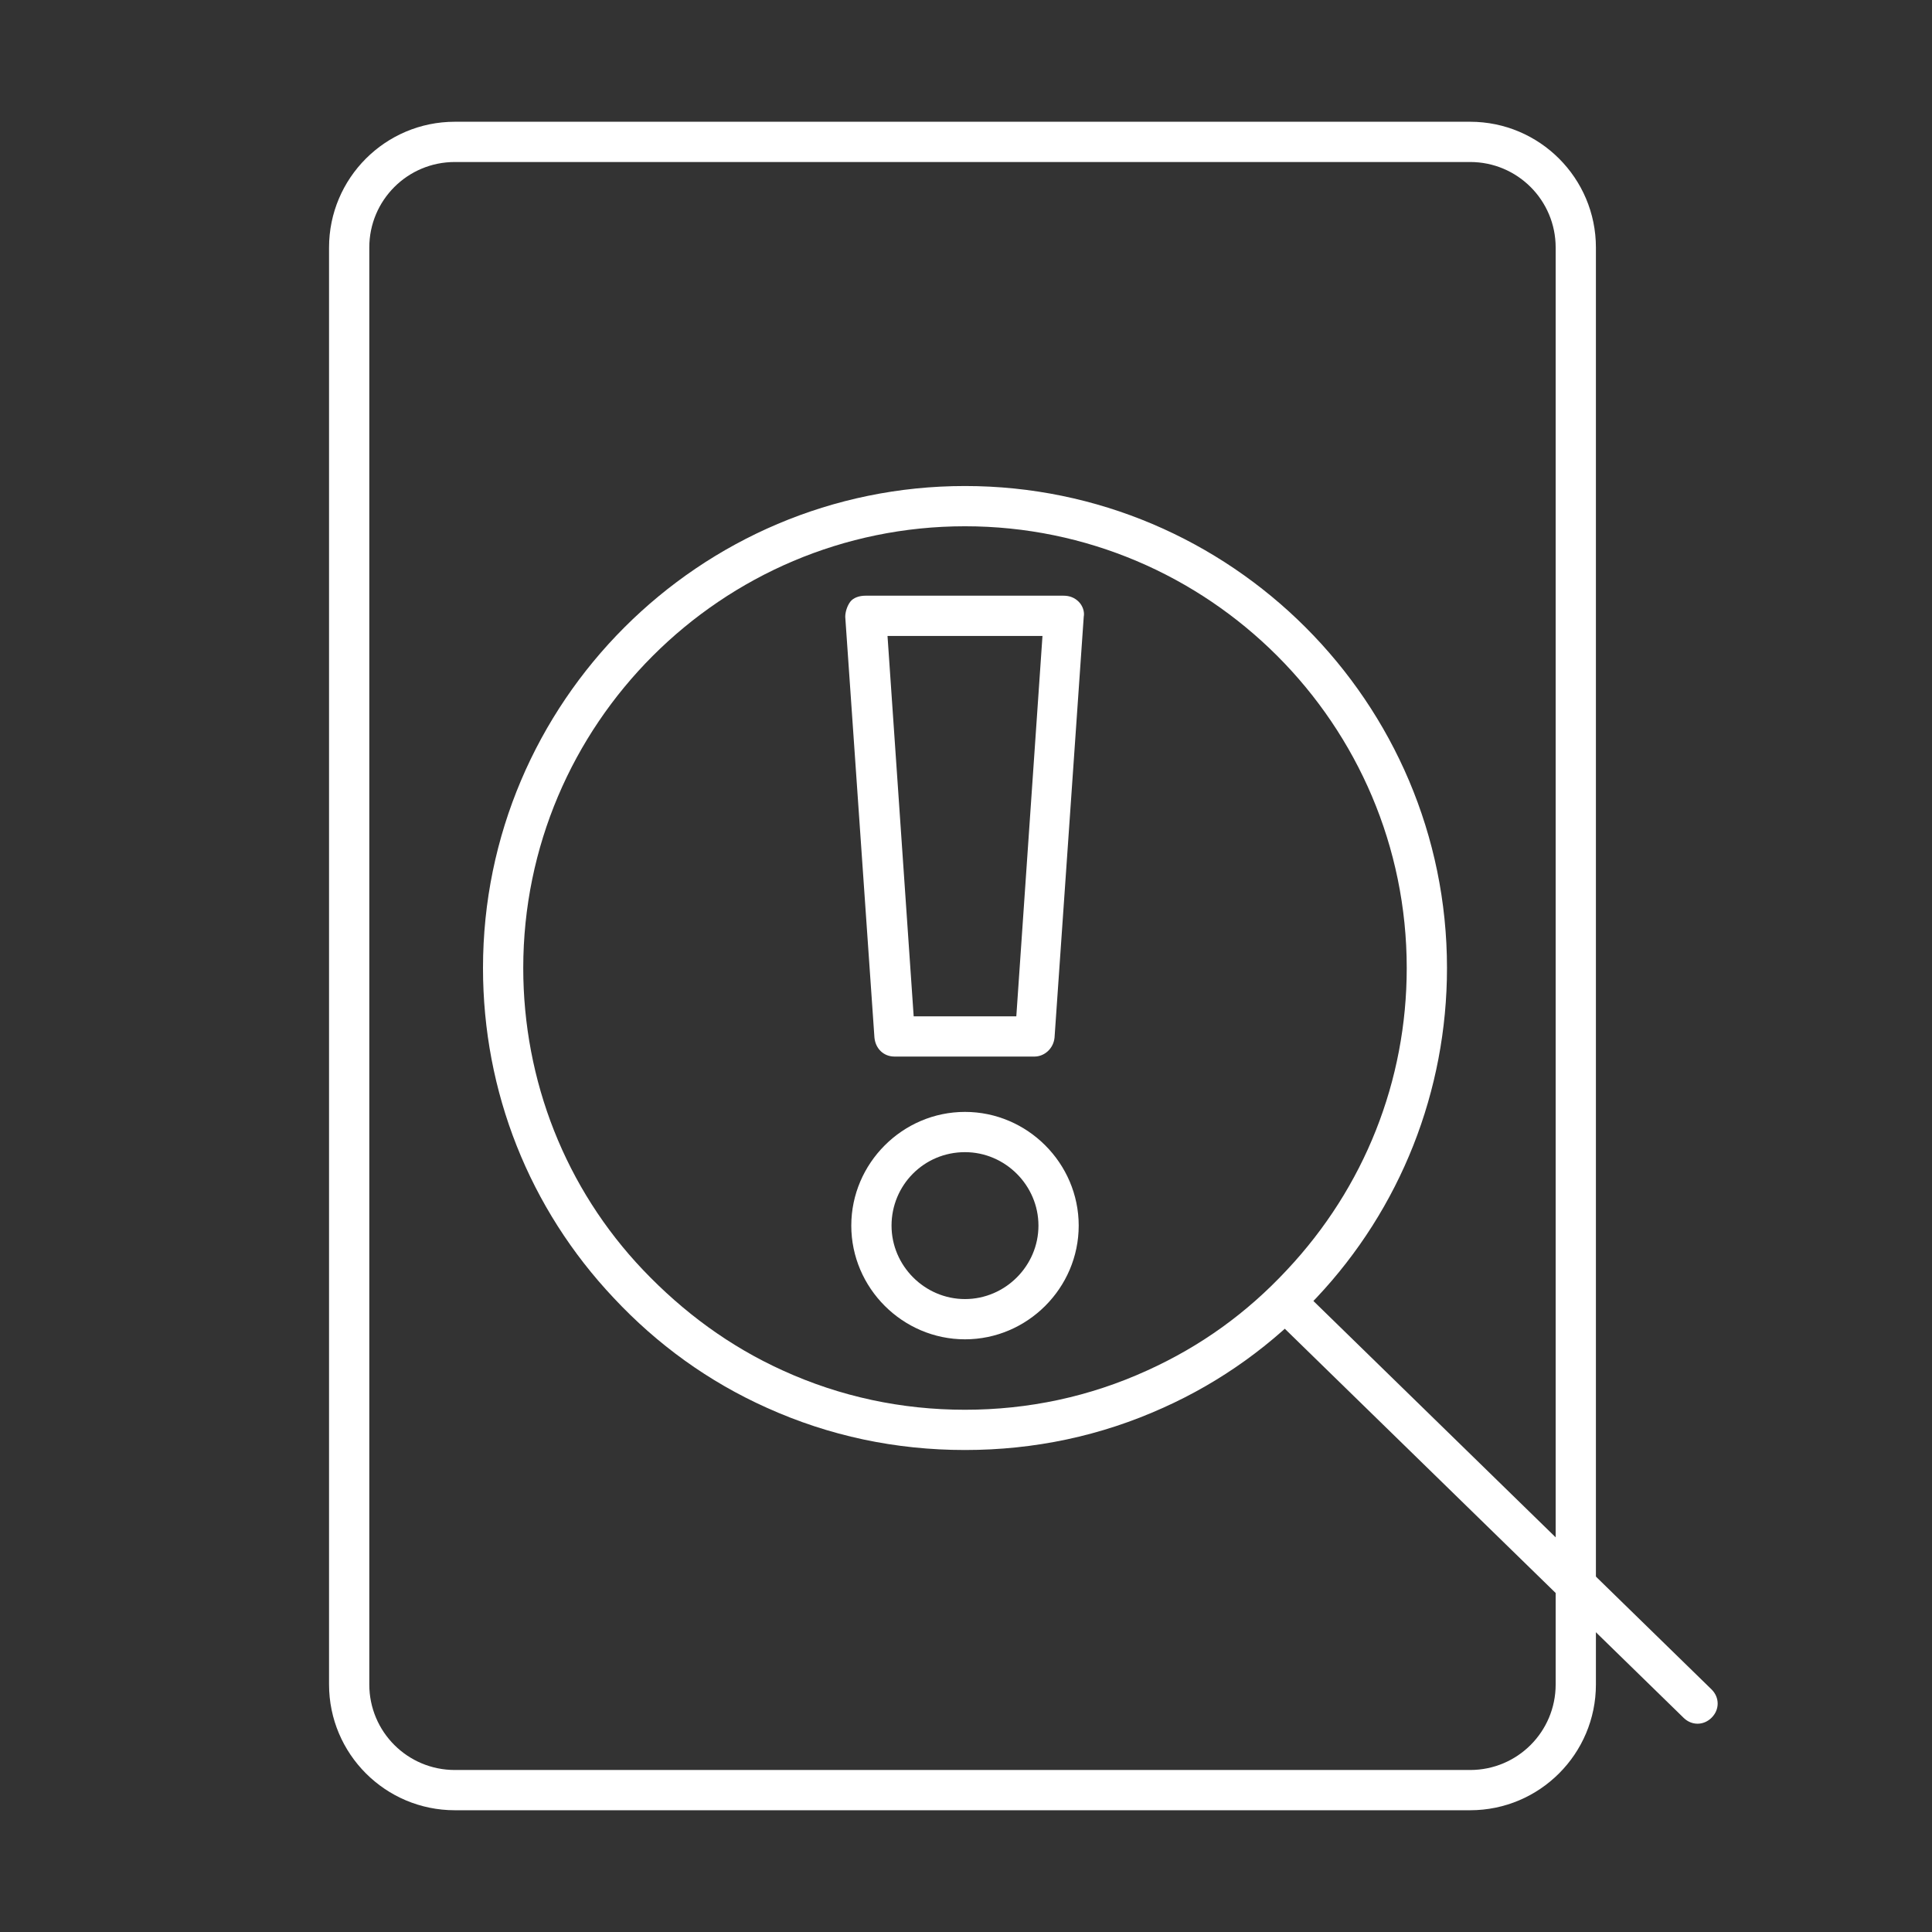 <?xml version="1.0" encoding="utf-8"?>
<!-- Generator: Adobe Illustrator 27.7.0, SVG Export Plug-In . SVG Version: 6.00 Build 0)  -->
<svg version="1.1" id="Security_Networking" xmlns="http://www.w3.org/2000/svg" xmlns:xlink="http://www.w3.org/1999/xlink"
	 x="0px" y="0px" viewBox="0 0 192 192" style="enable-background:new 0 0 192 192;" xml:space="preserve">
<rect x="0" y="0" width="192" height="192" fill="#333333" stroke="none"/>
<style type="text/css">
	.st0{fill:#FFFFFF;}
</style>
<path class="st0" d="M146.1,179.9H45.2c-6.9,0-12.5-5.6-12.5-12.5V24.6c0-6.9,5.6-12.5,12.5-12.5h100.9c6.9,0,12.5,5.6,12.5,12.5
	v142.8C158.6,174.3,153,179.9,146.1,179.9z M45.2,16.1c-4.7,0-8.5,3.8-8.5,8.5v142.8c0,4.7,3.8,8.5,8.5,8.5h100.9
	c4.7,0,8.5-3.8,8.5-8.5V24.6c0-4.7-3.8-8.5-8.5-8.5L45.2,16.1L45.2,16.1z"/>
<line class="st0" x1="168.7" y1="169.3" x2="127.7" y2="129.3"/>
<path class="st0" d="M168.7,171.3c-0.5,0-1-0.2-1.4-0.6l-41-40c-0.8-0.8-0.8-2,0-2.8c0.8-0.8,2-0.8,2.8,0l41,40c0.8,0.8,0.8,2,0,2.8
	C169.7,171.1,169.2,171.3,168.7,171.3L168.7,171.3z"/>
<path class="st0" d="M95.9,144.1c-6.9,0-13.5-1.4-19.7-4.2c-5.8-2.6-10.9-6.3-15.2-10.9c-8.4-8.9-13-20.5-13-32.8
	c0-26.4,21.5-47.9,47.9-47.9s47.9,21.5,47.9,47.9c0,12.2-4.6,23.9-13,32.8c-4.3,4.6-9.4,8.3-15.2,10.9
	C109.4,142.7,102.8,144.1,95.9,144.1L95.9,144.1z M95.9,52.3C71.7,52.3,52,72,52,96.2c0,11.2,4.2,21.9,11.9,30
	c4,4.2,8.6,7.6,13.9,10c5.7,2.6,11.8,3.9,18.1,3.9s12.4-1.3,18.1-3.9c5.3-2.4,9.9-5.7,13.9-10c7.7-8.2,11.9-18.8,11.9-30
	C139.8,72,120.1,52.3,95.9,52.3L95.9,52.3z"/>
<path class="st0" d="M102.8,105H88.9c-1.1,0-1.9-0.8-2-1.9L84,61.3c0-0.5,0.2-1.1,0.5-1.5s0.9-0.6,1.5-0.6h19.7
	c0.6,0,1.1,0.2,1.5,0.6s0.6,1,0.5,1.5l-2.9,41.8C104.7,104.2,103.8,105,102.8,105L102.8,105z M90.8,101H101l2.6-37.8H88.2L90.8,101z
	"/>
<path class="st0" d="M95.9,133.1c-6.2,0-11.3-5.1-11.3-11.3s5.1-11.3,11.3-11.3s11.3,5.1,11.3,11.3S102.1,133.1,95.9,133.1z
	 M95.9,114.5c-4.1,0-7.3,3.3-7.3,7.3s3.3,7.3,7.3,7.3s7.3-3.3,7.3-7.3S99.9,114.5,95.9,114.5z"/>
</svg>
